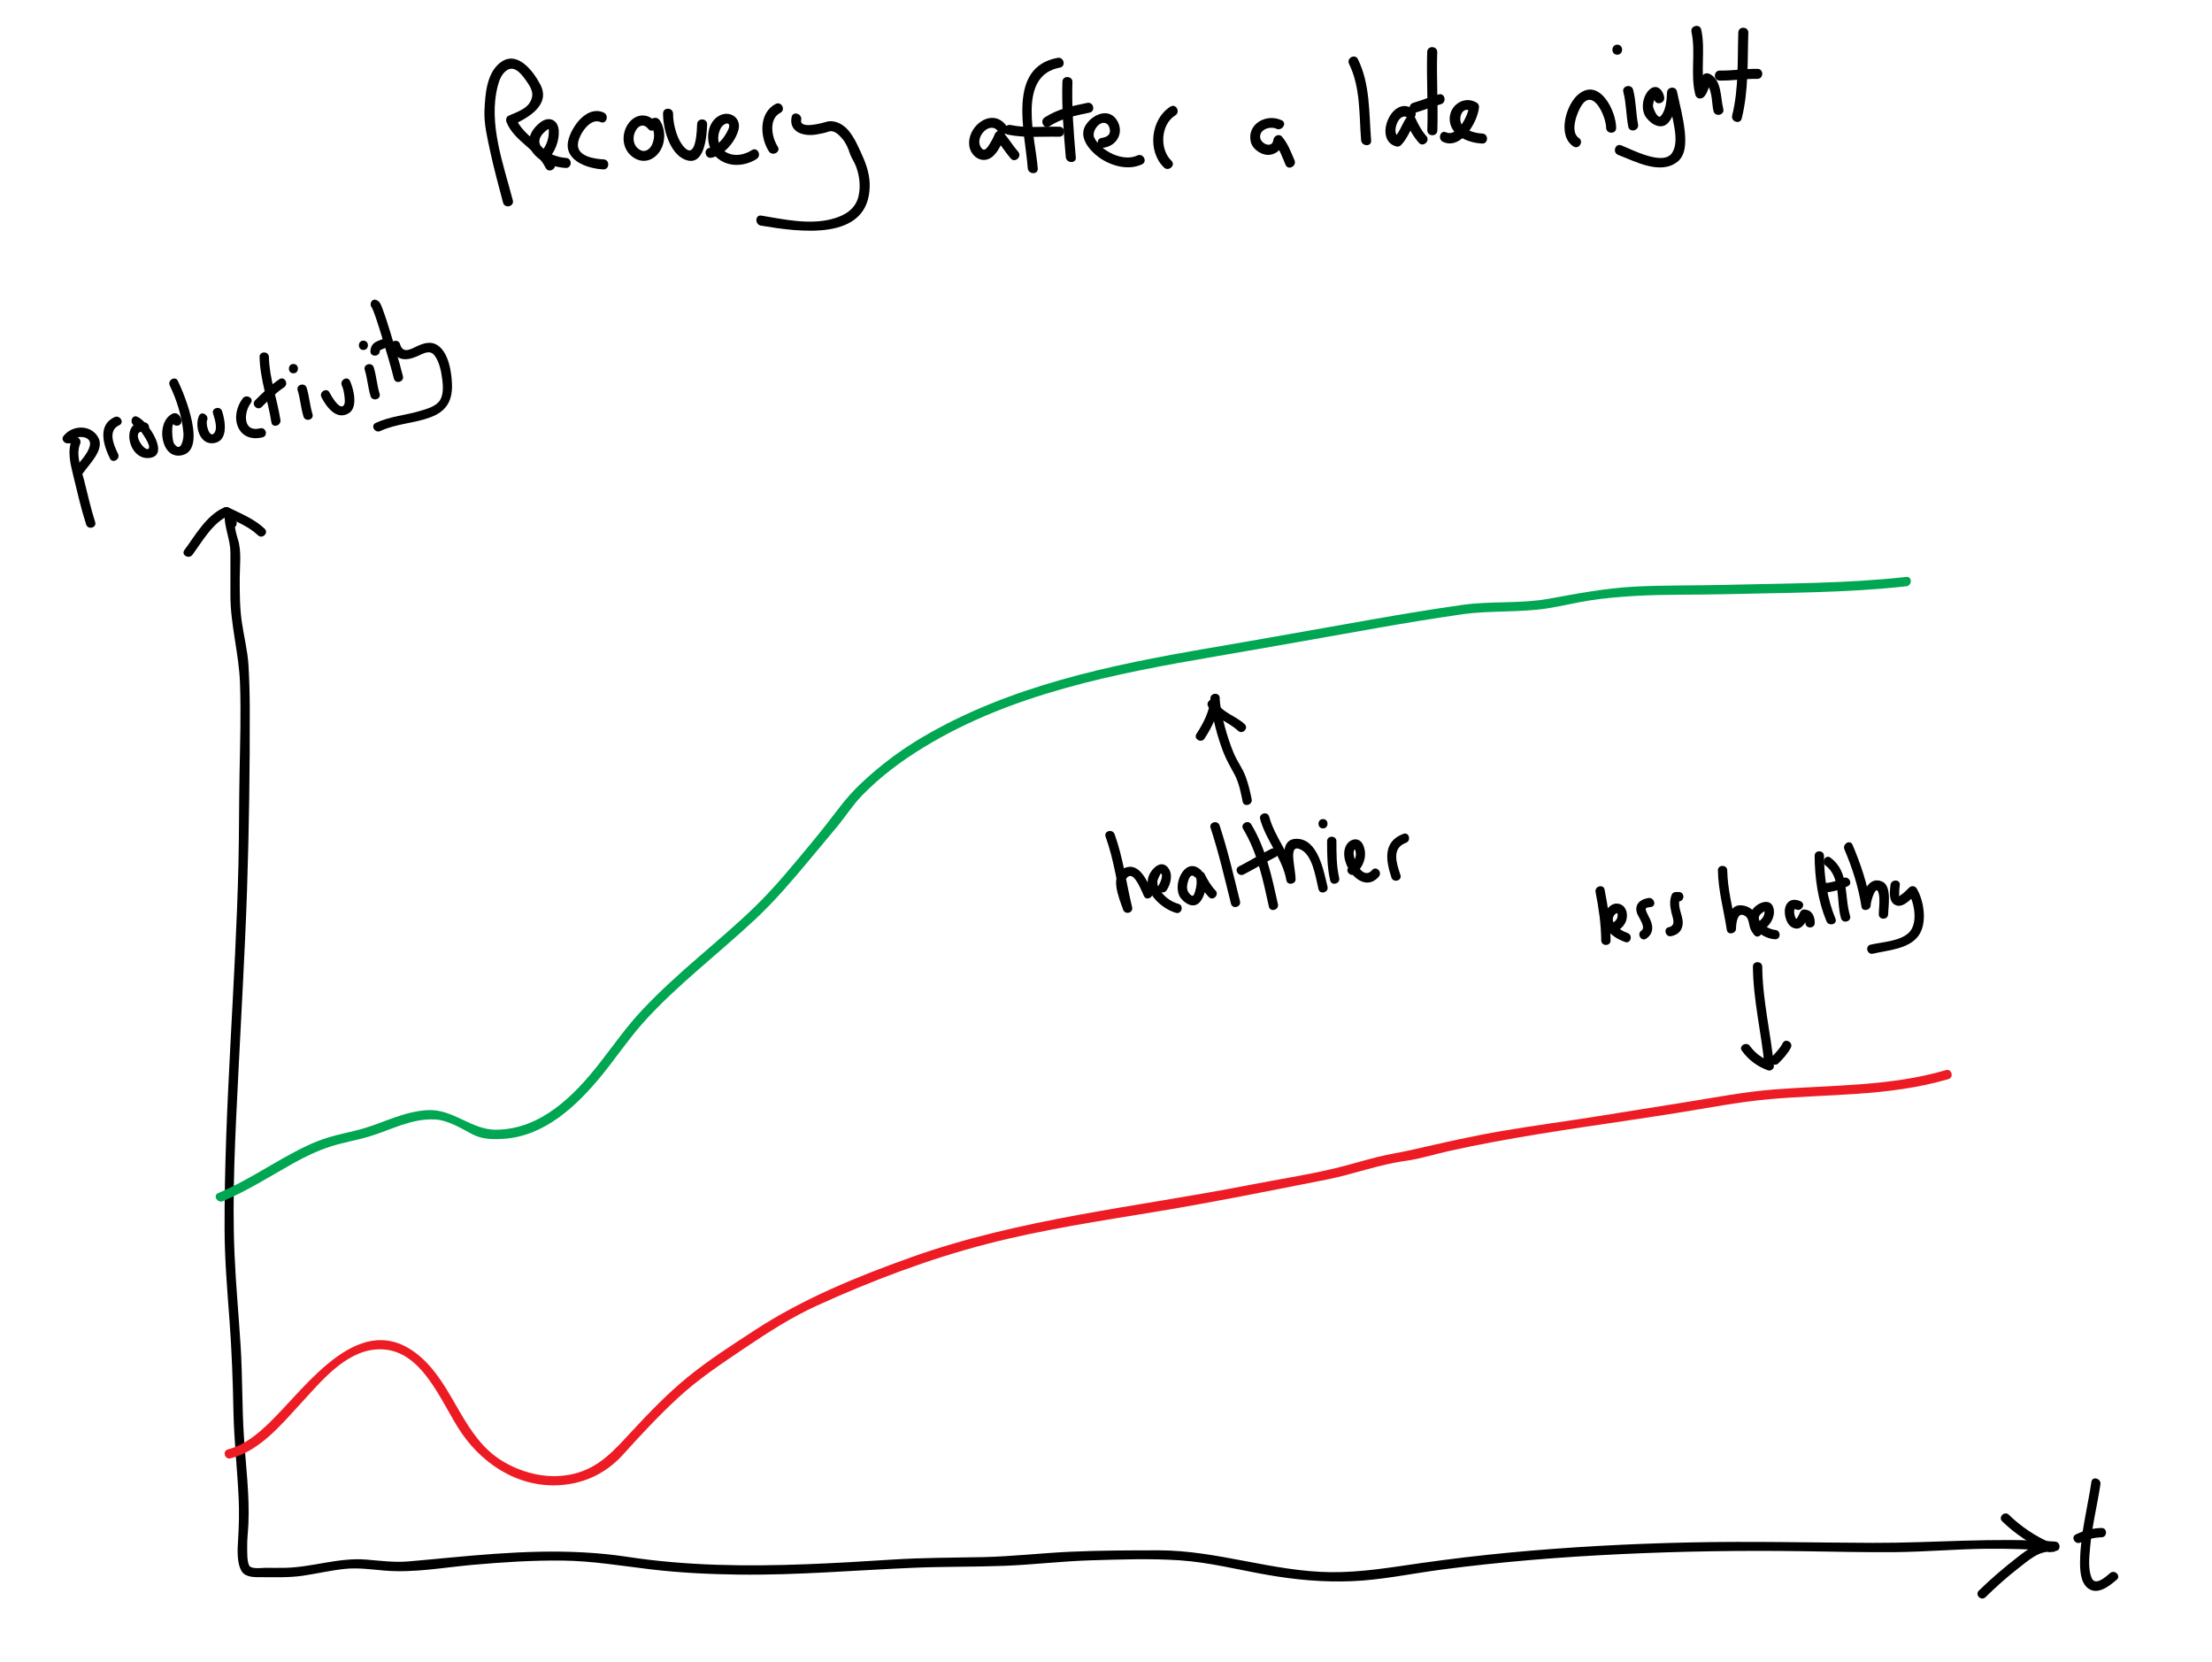 <?xml version="1.0" encoding="utf-8"?>
<!-- Generator: Adobe Illustrator 17.0.0, SVG Export Plug-In . SVG Version: 6.00 Build 0)  -->
<!DOCTYPE svg PUBLIC "-//W3C//DTD SVG 1.0//EN" "http://www.w3.org/TR/2001/REC-SVG-20010904/DTD/svg10.dtd">
<svg version="1.0" id="Layer_1" xmlns="http://www.w3.org/2000/svg" xmlns:xlink="http://www.w3.org/1999/xlink" x="0px" y="0px"
	 width="1185px" height="890px" viewBox="0 0 1185 890" enable-background="new 0 0 1185 890" xml:space="preserve">
<g>
	<g>
		<path d="M120.304,276.618c0.164,6.626,3.125,12.801,3.125,19.299c0,7.629,0,15.259,0,22.888c0,15.8,4.563,31.169,5.136,46.942
			c0.582,16.033,0.082,32.093-0.229,48.126c-0.314,16.198-0.215,32.398-0.59,48.596c-1.511,65.295-7.638,130.447-7.436,195.789
			c0.05,16.304,1.416,32.581,2.63,48.828c1.214,16.255,1.8,32.435,2.12,48.725c0.307,15.647,2.093,31.226,2.799,46.854
			c0.339,7.509,0.145,14.895-0.328,22.39c-0.305,4.823-0.741,12.238,1.967,16.544c2.145,3.409,7.249,3.143,10.689,3.143
			c7.307,0,14.644,0.291,21.898-0.76c7.54-1.092,14.966-2.879,22.55-3.668c7.151-0.744,14.326,0.287,21.445,0.898
			c15.534,1.333,31.616-1.689,47.097-3.07c16.012-1.428,32.062-2.471,48.145-2.294c15.948,0.176,31.443,2.812,47.225,4.692
			c15.618,1.861,31.356,2.605,47.076,2.814c31.534,0.419,62.861-2.387,94.33-3.675c16.005-0.655,32.032-0.398,48.038-1.015
			c15.505-0.597,30.889-2.494,46.415-2.95c15.804-0.464,31.905-1.057,47.687,0.007c15.743,1.062,31.166,5.034,46.666,7.75
			c15.087,2.645,30.186,4.05,45.51,3.415c15.9-0.658,31.615-4.016,47.361-6.116c32.161-4.289,64.537-6.857,96.94-8.385
			c32.311-1.523,64.703-2.019,97.047-1.559c16.493,0.235,32.983,0.655,49.479,0.504c16.14-0.148,32.212-1.584,48.347-1.799
			c12.504-0.167,25.013,0.281,37.486,1.145c3.22,0.223,3.198-4.779,0-5c-32.674-2.263-65.043,0.794-97.708,0.686
			c-32.626-0.109-65.195-0.943-97.826-0.231c-32.384,0.706-64.751,2.41-97.002,5.465c-15.732,1.49-31.424,3.371-47.07,5.589
			c-16.172,2.293-31.986,5.045-48.386,4.876c-31.168-0.322-60.949-11.697-92.118-11.697c-15.862,0-31.726,0.039-47.575,0.764
			c-15.582,0.713-31.022,2.537-46.639,2.865c-16.047,0.337-32.086,0.266-48.112,1.296c-15.6,1.003-31.203,1.936-46.825,2.53
			c-31.827,1.21-63.88,0.859-95.423-3.949c-31.547-4.809-62.975-2.648-94.591,0.329c-7.625,0.718-15.249,1.451-22.88,2.103
			c-7.545,0.645-14.989-0.358-22.505-0.977c-14.921-1.229-28.98,4.158-43.78,4.413c-3.513,0.061-7.033,0-10.547,0
			c-1.927,0-7.64,0.918-8.576-1.461c-1.086-2.763-0.889-6.777-0.947-9.697c-0.082-4.177,0.489-8.374,0.665-12.545
			c0.658-15.622-1.464-31.437-2.443-47.009c-1.011-16.076-0.722-32.188-1.739-48.272c-1.03-16.281-2.541-32.527-3.253-48.828
			c-1.415-32.374,0.48-65.013,2.053-97.351c1.594-32.766,3.569-65.513,4.652-98.302c1.068-32.321,1.535-64.796,1.45-97.135
			c-0.02-7.618-0.238-15.233-0.689-22.838c-0.459-7.732-2.468-15.503-3.577-23.165c-1.122-7.758-1.111-15.489-1.111-23.305
			c0-6.834,1.095-14.551-1.014-21.082c-1.284-3.973-2.007-7.957-2.111-12.135C125.224,273.4,120.224,273.392,120.304,276.618
			L120.304,276.618z"/>
	</g>
</g>
<g>
	<g>
		<path d="M124.375,282.758c3.224,0,3.224-5,0-5S121.151,282.758,124.375,282.758L124.375,282.758z"/>
	</g>
</g>
<g>
	<g>
		<path d="M119.988,271.85c-9.495,4.228-15.275,14.768-21.209,22.772c-1.923,2.594,2.42,5.083,4.317,2.524
			c5.448-7.348,10.709-17.101,19.416-20.978C125.453,274.858,122.907,270.55,119.988,271.85L119.988,271.85z"/>
	</g>
</g>
<g>
	<g>
		<path d="M119.988,276.167c6.248,3.087,13.119,5.677,18.244,10.547c2.336,2.219,5.877-1.311,3.536-3.536
			c-5.478-5.206-12.577-8.028-19.256-11.328C119.632,270.427,117.097,274.739,119.988,276.167L119.988,276.167z"/>
	</g>
</g>
<g>
	<g>
		<path d="M1098.477,826.285c-8.118-3.404-16.033-8.859-22.334-14.982c-2.313-2.247-5.851,1.285-3.536,3.536
			c6.968,6.77,15.591,12.515,24.541,16.268C1100.12,832.353,1101.404,827.513,1098.477,826.285L1098.477,826.285z"/>
	</g>
</g>
<g>
	<g>
		<path d="M1099.375,826.196c-6.927-0.905-13.141,3.618-18.327,7.634c-7.262,5.623-14.354,11.68-20.941,18.098
			c-2.312,2.253,1.226,5.786,3.536,3.536c5.501-5.361,11.431-10.772,17.524-15.442c5.154-3.951,11.203-9.741,18.208-8.826
			C1102.565,831.613,1102.525,826.607,1099.375,826.196L1099.375,826.196z"/>
	</g>
</g>
<g>
	<g>
		<path d="M38.591,235.247c-2.643,6.26-0.882,13.183,0.674,19.519c2.148,8.747,4.117,17.581,6.887,26.157
			c0.987,3.055,5.815,1.748,4.821-1.329c-2.344-7.26-3.973-14.7-5.845-22.086c-1.466-5.786-4.696-13.872-2.22-19.737
			C44.147,234.837,39.842,232.285,38.591,235.247L38.591,235.247z"/>
	</g>
</g>
<g>
	<g>
		<path d="M37.625,232.446c-0.521,0-1.042,0-1.562,0c0.72,1.254,1.439,2.508,2.159,3.762c2.615-3.475,11.293-2.89,9.889,2.609
			c-1.152,4.509-5.385,8.312-7.956,12.055c-1.831,2.665,2.504,5.162,4.317,2.524c3.255-4.737,11.77-12.651,8.136-19.134
			c-4-7.136-14.106-6.685-18.703-0.577c-1.181,1.569,0.431,3.762,2.159,3.762c0.521,0,1.042,0,1.562,0
			C40.849,237.446,40.849,232.446,37.625,232.446L37.625,232.446z"/>
	</g>
</g>
<g>
	<g>
		<path d="M63.221,243.059c-2.302-4.701-5.671-12.437,0.666-15.33c2.93-1.338,0.387-5.646-2.524-4.317
			c-9.258,4.227-5.948,15.047-2.459,22.17C60.322,248.478,64.633,245.943,63.221,243.059L63.221,243.059z"/>
	</g>
</g>
<g>
	<g>
		<path d="M77.5,226.196c-12.912-1.638-9.392,19.678,1.904,19.135c12.449-0.599-0.076-19.86-5.927-22.171
			c-3.002-1.186-4.292,3.651-1.329,4.821c2.087,0.824,3.822,3.689,4.978,5.458c0.659,1.008,3.624,5.515,2.524,6.799
			c-2.058,2.402-10.623-10.119-2.15-9.043C80.693,231.601,80.654,226.596,77.5,226.196L77.5,226.196z"/>
	</g>
</g>
<g>
	<g>
		<path d="M97.188,225.571c-0.071-2.633-2.379-5.482-5.324-3.721c-2.924,1.748-4.298,4.757-4.795,8.033
			c-0.92,6.062,1.99,15.141,9.638,14.088c14.806-2.038,2.11-32.711-1.423-39.974c-1.41-2.899-5.721-0.363-4.317,2.524
			c3.795,7.801,6.63,17.031,7.32,25.68c0.213,2.674-1.273,10.779-5.086,5.361c-0.86-1.222-1.932-11.89,0.627-10.947
			c-0.582-0.582-1.164-1.164-1.746-1.746c0.035,0.234,0.071,0.468,0.106,0.703C92.274,228.789,97.275,228.797,97.188,225.571
			L97.188,225.571z"/>
	</g>
</g>
<g>
	<g>
		<path d="M106.591,222.747c-2.461,5.66,0.452,15.791,8.091,14.581c7.782-1.232,5.979-11.877,4.29-17.109
			c-0.986-3.055-5.814-1.748-4.821,1.329c0.834,2.583,2.584,7.902,0.647,10.358c-2.515,3.188-4.717-4.733-3.89-6.636
			C112.181,222.345,107.874,219.796,106.591,222.747L106.591,222.747z"/>
	</g>
</g>
<g>
	<g>
		<path d="M130.029,213.372c-3.256,4.308-4.712,10.427-2.424,15.517c2.375,5.281,7.768,6.679,13.059,5.343
			c3.125-0.789,1.799-5.611-1.329-4.821c-9.175,2.316-8.937-8.292-4.989-13.515C136.292,213.321,131.947,210.834,130.029,213.372
			L130.029,213.372z"/>
	</g>
</g>
<g>
	<g>
		<path d="M139.062,191.196c0.236,11.969,4.521,23.3,6.339,35.04c0.492,3.179,5.31,1.824,4.821-1.329
			c-1.749-11.288-5.934-22.209-6.161-33.71C143.999,187.976,138.999,187.97,139.062,191.196L139.062,191.196z"/>
	</g>
</g>
<g>
	<g>
		<path d="M140.205,217.964c3.784-3.782,7.55-7.534,11.994-10.547c2.652-1.798,0.154-6.132-2.524-4.317
			c-4.804,3.257-8.914,7.238-13.006,11.328C134.388,216.71,137.923,220.245,140.205,217.964L140.205,217.964z"/>
	</g>
</g>
<g>
	<g>
		<path d="M159.464,209.048c1.431,4.606,1.694,9.457,3.125,14.062c0.953,3.069,5.781,1.758,4.821-1.329
			c-1.431-4.606-1.694-9.457-3.125-14.062C163.332,204.65,158.505,205.96,159.464,209.048L159.464,209.048z"/>
	</g>
</g>
<g>
	<g>
		<path d="M157.188,199.946c3.224,0,3.224-5,0-5S153.963,199.946,157.188,199.946L157.188,199.946z"/>
	</g>
</g>
<g>
	<g>
		<path d="M172.216,212.77c2.675,5.242,8.121,12.607,14.686,8.504c4.984-3.114,2.523-13.083,0.569-17.278
			c-1.36-2.921-5.67-0.38-4.317,2.524c0.764,1.641,1.115,3.589,1.33,5.374c0.158,1.309,0.594,4.04-0.32,5.189
			c-2.284,2.87-6.902-5.408-7.63-6.836C175.068,207.374,170.754,209.905,172.216,212.77L172.216,212.77z"/>
	</g>
</g>
<g>
	<g>
		<path d="M195.402,198.111c1.431,4.606,1.694,9.457,3.125,14.062c0.953,3.069,5.781,1.758,4.821-1.329
			c-1.431-4.606-1.694-9.457-3.125-14.062C199.27,193.713,194.443,195.023,195.402,198.111L195.402,198.111z"/>
	</g>
</g>
<g>
	<g>
		<path d="M194.688,187.446c3.224,0,3.224-5,0-5S191.463,187.446,194.688,187.446L194.688,187.446z"/>
	</g>
</g>
<g>
	<g>
		<path d="M200.273,165.482c-1.781-0.649-0.985-0.765-0.314,0.895c0.548,1.355,1.02,2.743,1.495,4.125
			c1.303,3.79,2.475,7.627,3.638,11.461c2.095,6.905,4.162,13.839,5.935,20.835c0.791,3.124,5.614,1.798,4.821-1.329
			c-2.037-8.041-4.442-16.005-6.88-23.931c-1.23-3.998-2.487-7.998-3.963-11.913c-0.697-1.851-1.366-4.221-3.403-4.964
			C198.566,159.553,197.269,164.387,200.273,165.482L200.273,165.482z"/>
	</g>
</g>
<g>
	<g>
		<path d="M203.438,188.071c-0.006-0.356,0.001-0.445,0.022-0.268c-0.067,0.315,0.237-0.334-0.013-0.041
			c0.176-0.206,0.613-0.424,1.11-0.651c1.188-0.542,2.642-0.966,3.892-1.569c1.227-0.592,1.544-2.316,0.897-3.42
			c-0.729-1.244-2.193-1.489-3.42-0.897c-1.523,0.735-3.189,1.136-4.673,1.961c-1.834,1.02-2.738,2.839-2.816,4.885
			C198.315,191.297,203.316,191.285,203.438,188.071L203.438,188.071z"/>
	</g>
</g>
<g>
	<g>
		<path d="M209.464,185.611c2.211,7.484,7.478,8.031,13.971,5.234c3.207-1.381,6.854-3.885,9.443-0.34
			c2.517,3.446,3.467,8.288,4.009,12.429c0.465,3.558,0.789,7.966-1.038,11.198c-1.976,3.493-7.209,4.888-10.74,5.944
			c-7.885,2.36-16.359,2.934-23.871,6.461c-2.917,1.369-0.377,5.679,2.524,4.317c8.458-3.971,18.347-4.111,27.076-7.441
			c8.098-3.09,11.436-8.507,11.309-17.02c-0.098-6.567-1.741-17.927-8.083-21.68c-2.929-1.733-5.971-1.175-9.006-0.005
			c-4.052,1.563-8.978,5.647-10.772-0.427C213.374,181.196,208.548,182.511,209.464,185.611L209.464,185.611z"/>
	</g>
</g>
<g>
	<g>
		<path d="M1120.402,793.656c-2.071,13.944-5.783,27.591-6.064,41.776c-0.097,4.916-0.035,12.132,4.41,15.369
			c5.072,3.694,11.474-1.486,15.208-4.713c2.444-2.112-1.109-5.633-3.536-3.536c-2.149,1.857-8.001,7.265-9.929,2.519
			c-1.992-4.902-1.224-11.125-0.792-16.24c0.966-11.44,3.844-22.525,5.525-33.846
			C1125.691,791.833,1120.874,790.476,1120.402,793.656L1120.402,793.656z"/>
	</g>
</g>
<g>
	<g>
		<path d="M1114.574,826.167c3.52-1.702,7.324-2.699,11.238-2.784c3.219-0.07,3.226-5.07,0-5c-4.826,0.105-9.429,1.372-13.762,3.466
			C1109.148,823.253,1111.685,827.564,1114.574,826.167L1114.574,826.167z"/>
	</g>
</g>
<g>
	<g>
		<path d="M274.725,107.301c-5.054-19.462-13.28-41.1-8.062-61.323c0.801-3.101,2.134-6.565,4.929-8.387
			c4.499-2.934,8.538,3.135,10.727,6.284c2.665,3.834,4.168,7.051,1.269,11.402c-2.29,3.438-7.478,5.058-11.069,6.668
			c-1.431,0.642-1.628,2.357-1.104,3.634c4.175,10.171,16.022,14.481,20.898,24.314c1.539,3.103,6.277,0.572,4.737-2.531
			c-4.875-9.831-16.802-14.333-20.898-24.314c-0.368,1.211-0.736,2.422-1.104,3.634c8.03-3.6,20.043-10.568,14.428-21.353
			c-3.829-7.355-12.614-18.964-21.737-11.58c-7.098,5.744-7.804,16.867-8.194,25.298c-0.341,7.349,1.597,15.149,3.119,22.29
			c1.947,9.139,4.483,18.151,6.83,27.191C270.364,111.872,275.598,110.661,274.725,107.301L274.725,107.301z"/>
	</g>
</g>
<g>
	<g>
		<path d="M293.348,85.439c3.96-3.884,6.343-10.012,5.974-15.567c-0.366-5.485-4.93-7.842-9.482-4.579
			c-5.32,3.815-8.844,10.632-4.395,16.47c3.953,5.187,11.256,7.83,17.586,8.194c3.46,0.2,3.659-5.168,0.206-5.366
			c-6.464-0.372-19.49-5.637-12.071-13.381c0.684-0.714,1.434-1.372,2.273-1.895c0.623-0.388,0.938-0.135,0.343-0.444
			c0.396,0.205,0.197,2.55,0.171,2.963c-0.217,3.456-1.774,7.234-4.251,9.664C287.229,83.921,290.871,87.868,293.348,85.439
			L293.348,85.439z"/>
	</g>
</g>
<g>
	<g>
		<path d="M323.358,60.268c-8.796-3.877-16.769,7.042-18.77,14.329c-3.115,11.341,10.11,15.708,18.565,16.132
			c3.461,0.174,3.663-5.193,0.206-5.366c-4.967-0.25-15.071-1.651-13.652-9.141c0.873-4.609,6.479-13.279,12.025-10.835
			C324.905,66.786,326.488,61.648,323.358,60.268L323.358,60.268z"/>
	</g>
</g>
<g>
	<g>
		<path d="M351.218,65.388c-3.982-4.995-10.503-4.57-14.312,0.415c-4.104,5.369-3.907,13.444,1.503,17.852
			c4.927,4.012,10.766,3.024,14.543-1.896c3.704-4.824,3.824-12.473,0.406-17.424c-1.943-2.813-6.708-0.322-4.737,2.531
			c2.132,3.089,2.235,6.594,0.929,10.046c-1.025,2.706-3.622,4.959-6.509,3.461c-3.802-1.973-4.504-6.597-2.633-10.165
			c1.675-3.192,4.513-4.128,6.871-1.17C349.44,71.749,353.365,68.081,351.218,65.388L351.218,65.388z"/>
	</g>
</g>
<g>
	<g>
		<path d="M355.208,60.723c-0.075,8.033,3.442,21.234,11.542,24.677c10.729,4.56,11.832-12.421,12.077-18.732
			c0.135-3.46-5.231-3.666-5.366-0.206c-0.113,2.886-0.477,18.129-6.211,13.072c-4.412-3.889-6.729-12.896-6.675-18.606
			C360.606,57.472,355.24,57.256,355.208,60.723L355.208,60.723z"/>
	</g>
</g>
<g>
	<g>
		<path d="M381.209,84.465c6.719-1.439,12.338-8.155,14.284-14.509c2.072-6.766-4.617-11.285-10.512-7.81
			c-6.883,4.058-7.16,15.054-2.443,20.724c5.684,6.833,15.689,6.828,22.8,2.25c2.889-1.859,0.389-6.617-2.531-4.737
			c-4.133,2.661-9.335,3.658-13.801,1.175c-4.934-2.742-5.22-9.083-2.586-13.418c0.486-0.8,3.092-3.079,4.075-1.461
			c0.707,1.162-0.982,3.909-1.5,4.835c-1.874,3.344-5.137,6.891-9.013,7.722C376.597,79.961,377.821,85.191,381.209,84.465
			L381.209,84.465z"/>
	</g>
</g>
<g>
	<g>
		<path d="M416.632,78.52c-3.206-4.993-5.037-14.718,1.411-18.102c3.065-1.609,0.542-6.35-2.531-4.737
			c-9.076,4.763-8.485,17.787-3.617,25.37C413.75,83.941,418.508,81.441,416.632,78.52L416.632,78.52z"/>
	</g>
</g>
<g>
	<g>
		<path d="M424.085,62.653c-1.638,8.228,6.583,10.559,13.267,9.368c2.202-0.393,4.358-0.74,6.468-1.51
			c3.075-1.123,5.816,1.881,7.581,3.993c1.783,2.133,3.013,4.946,3.846,7.569c0.774,2.435,2.457,4.677,3.361,7.112
			c1.867,5.029,2.529,10.593,1.33,15.845c-1.642,7.192-7.673,10.56-14.305,12.289c-12.209,3.181-25.623,0.177-37.781-1.84
			c-3.41-0.566-3.575,4.807-0.206,5.366c20.124,3.338,58.084,9.075,58.274-21.486c0.033-5.461-1.626-10.843-3.855-15.768
			c-2.167-4.787-4.178-9.689-7.579-13.759c-2.801-3.352-7.513-5.887-11.894-4.55c-1.804,0.551-14.402,4.085-13.388-1.003
			C429.876,60.915,424.76,59.265,424.085,62.653L424.085,62.653z"/>
	</g>
</g>
<g>
	<g>
		<path d="M539.629,68.127c-7.114-11.296-21.487-1.367-20.398,9.685c0.51,5.178,5.557,9.397,10.455,7.302
			c4.188-1.792,6.779-7.683,8.329-11.618c-1.51,0.338-3.02,0.674-4.529,1.012c2.893,3.294,5.105,7.089,7.998,10.384
			c2.289,2.606,6.224-1.049,3.941-3.649c-2.893-3.294-5.105-7.089-7.998-10.384c-1.412-1.607-3.82-0.792-4.529,1.012
			c-0.729,1.853-1.653,3.58-2.717,5.262c-1.474,2.332-3.087,4.653-4.876,1.482c-3.175-5.624,5.562-14.353,9.591-7.956
			C536.725,73.568,541.48,71.067,539.629,68.127L539.629,68.127z"/>
	</g>
</g>
<g>
	<g>
		<path d="M555.94,90.263c-1.101-15.963-11.559-49.725,11.859-54.054c3.405-0.629,2.171-5.858-1.228-5.229
			c-27.423,5.07-17.307,40.103-15.997,59.078C550.809,93.474,556.179,93.716,555.94,90.263L555.94,90.263z"/>
	</g>
</g>
<g>
	<g>
		<path d="M539.801,72.082c9.115,1.931,18.31,0.913,27.541,1.153c3.46,0.09,3.67-5.276,0.206-5.366
			c-8.691-0.227-17.542,0.911-26.121-0.907C538.066,66.25,536.418,71.365,539.801,72.082L539.801,72.082z"/>
	</g>
</g>
<g>
	<g>
		<path d="M569.147,43.746c-0.431,13.5,0.652,26.937,1.809,40.376c0.293,3.403,5.663,3.65,5.366,0.206
			c-1.156-13.439-2.24-26.876-1.809-40.376C574.623,40.492,569.257,40.284,569.147,43.746L569.147,43.746z"/>
	</g>
</g>
<g>
	<g>
		<path d="M562.196,67.632c6.535-4.278,13.945-5.746,21.471-7.301c3.39-0.701,2.164-5.931-1.228-5.229
			c-7.96,1.645-15.869,3.272-22.774,7.794C556.794,64.774,559.292,69.534,562.196,67.632L562.196,67.632z"/>
	</g>
</g>
<g>
	<g>
		<path d="M591.344,79.099c7.249-1.089,10.999-8.438,6.93-14.791c-4.375-6.831-12.931-2.996-16.536,2.506
			c-4.267,6.51,1.78,13.615,6.807,17.319c6.358,4.684,15.809,7.391,23.251,3.879c3.133-1.478,0.596-6.213-2.531-4.737
			c-7.642,3.607-19.546-2.381-23.061-9.541c-1.579-3.215,2.81-9.38,6.364-7.646c1.4,0.683,1.995,2.441,2.043,3.888
			c0.09,2.663-2.276,3.563-4.496,3.897C586.694,74.384,587.938,79.61,591.344,79.099L591.344,79.099z"/>
	</g>
</g>
<g>
	<g>
		<path d="M627.529,86.074c-6.426-6.124-5.778-19.415,2.067-24.251c2.932-1.807,0.427-6.561-2.531-4.737
			c-10.632,6.553-12.55,23.99-3.476,32.637C626.086,92.102,630.042,88.467,627.529,86.074L627.529,86.074z"/>
	</g>
</g>
<g>
	<g>
		<path d="M686.598,64.41c-8.031-3.785-18.703,1.807-16.546,11.517c0.932,4.198,6.228,7.607,10.416,6.959
			c4.079-0.632,6.601-3.733,7.05-7.723c-1.551,0.573-3.102,1.147-4.654,1.722c2.844,3.328,4.138,7.487,5.858,11.438
			c1.383,3.174,6.114,0.629,4.737-2.531c-1.927-4.424-3.474-8.832-6.656-12.555c-1.63-1.908-4.407-0.462-4.654,1.722
			c-0.529,4.695-6.811,2.174-7.086-1.443c-0.325-4.285,5.495-6.061,8.648-4.575C686.806,70.398,689.722,65.882,686.598,64.41
			L686.598,64.41z"/>
	</g>
</g>
<g>
	<g>
		<path d="M722.708,34.205c6.194,12.578,5.362,27.247,6.461,40.878c0.274,3.408,5.645,3.653,5.366,0.206
			c-1.179-14.631-0.441-30.113-7.09-43.614C725.916,28.567,721.177,31.098,722.708,34.205L722.708,34.205z"/>
	</g>
</g>
<g>
	<g>
		<path d="M757.352,58.729c-11.167-9.008-22.097,16.037-9.543,19.66c0.905,0.262,1.948,0.09,2.637-0.59
			c3.463-3.413,4.864-8.073,7.599-12.008c-1.544-0.059-3.089-0.119-4.633-0.178c1.798,3.959,3.818,7.611,6.72,10.878
			c2.304,2.593,6.239-1.061,3.941-3.649c-2.602-2.929-4.315-6.219-5.923-9.76c-0.874-1.924-3.554-1.732-4.633-0.178
			c-2.428,3.491-3.665,7.945-6.718,10.955c0.879-0.196,1.759-0.394,2.637-0.59c-4.439-1.282-0.201-14.231,5.032-10.01
			C757.164,65.436,760.014,60.876,757.352,58.729L757.352,58.729z"/>
	</g>
</g>
<g>
	<g>
		<path d="M764.575,27.738c-0.469,13.999,0.528,27.992,0.067,41.988c-0.114,3.46,5.253,3.668,5.366,0.206
			c0.46-13.996-0.535-27.99-0.067-41.988C770.057,24.483,764.691,24.276,764.575,27.738L764.575,27.738z"/>
	</g>
</g>
<g>
	<g>
		<path d="M758.328,60.319c4.583-1.367,9.026-3.149,13.609-4.516c3.299-0.984,2.101-6.222-1.228-5.229
			c-4.583,1.367-9.026,3.149-13.609,4.516C753.802,56.074,755,61.312,758.328,60.319L758.328,60.319z"/>
	</g>
</g>
<g>
	<g>
		<path d="M773.092,76.001c9.755,4.491,18.62-10.831,19.232-18.647c0.072-0.914-0.46-1.898-1.24-2.368
			c-7.077-4.265-15.528,2.03-14.357,10.138c1.158,8.021,10.095,11.333,17.198,11.773c3.459,0.214,3.658-5.152,0.206-5.366
			c-3.526-0.218-7.22-1.135-9.984-3.457c-3.84-3.228-1.31-11.786,4.05-8.557c-0.414-0.79-0.827-1.578-1.24-2.368
			c-0.359,4.584-6.257,16.489-12.241,13.733C771.572,69.433,769.993,74.573,773.092,76.001L773.092,76.001z"/>
	</g>
</g>
<g>
	<g>
		<path d="M845.779,73.881c-4.947-3.239-0.893-13.878,1.527-17.481c6.373-9.486,13.145,6.522,13.116,11.966
			c-0.019,3.456,5.347,3.673,5.366,0.206c0.05-9.008-8.844-27.251-20.15-18.105c-6.741,5.453-11.514,22.201-2.745,27.945
			C845.798,80.312,848.672,75.775,845.779,73.881L845.779,73.881z"/>
	</g>
</g>
<g>
	<g>
		<path d="M869.648,49.282c1.599,6.057,1.454,12.434,2.646,18.576c0.659,3.399,5.889,2.168,5.229-1.228
			c-1.192-6.141-1.047-12.518-2.646-18.576C873.996,44.715,868.761,45.924,869.648,49.282L869.648,49.282z"/>
	</g>
</g>
<g>
	<g>
		<path d="M866.288,29.293c3.46,0.133,3.666-5.233,0.206-5.366C863.034,23.794,862.828,29.16,866.288,29.293L866.288,29.293z"/>
	</g>
</g>
<g>
	<g>
		<path d="M891.518,52.051c-0.751-4.331-4.418-7.578-8.189-3.757c-3.486,3.532-4.454,10.659-1.413,14.695
			c2.973,3.947,8.59,7.019,12.293,2.153c3.197-4.2,3.958-10.341,4.216-15.471c-1.766,0.17-3.532,0.341-5.298,0.511
			c1.002,4.629,2.172,9.215,3.08,13.865c1.046,5.36,2.679,12.638-0.304,17.625c-4.556,7.619-21.766-1.674-27.404-3.833
			c-3.243-1.242-4.841,3.889-1.625,5.119c9.225,3.532,22.632,10.903,31.791,3.652c4.672-3.699,4.423-11.122,3.862-16.375
			c-0.772-7.223-2.637-14.201-4.172-21.282c-0.65-3.002-5.147-2.493-5.298,0.511c-0.197,3.931-0.532,9.796-3.435,12.771
			c-1.644,1.683-4.11-4.42-4.115-5.455c-0.006-1.323,0.461-2.686,1.06-3.85c1.105-2.149-0.513-1.016-0.278,0.346
			C886.88,56.69,892.107,55.454,891.518,52.051L891.518,52.051z"/>
	</g>
</g>
<g>
	<g>
		<path d="M906.151,17.095c2.393,11.143-0.743,22.598,2.066,33.668c0.613,2.418,3.473,2.595,4.879,0.829
			c1.923-2.413,2.372-5.506,3.676-8.255c-1.236,0.274-2.472,0.548-3.707,0.822c4.433,2.259,3.806,11.122,4.892,15.376
			c0.855,3.348,6.089,2.136,5.229-1.228c-1.54-6.029-0.747-15.372-7.235-18.678c-1.171-0.596-3.04-0.589-3.707,0.822
			c-1.26,2.657-1.857,5.974-3.676,8.255c1.626,0.276,3.253,0.553,4.879,0.829c-2.792-11.006,0.327-22.52-2.066-33.668
			C910.655,12.482,905.425,13.706,906.151,17.095L906.151,17.095z"/>
	</g>
</g>
<g>
	<g>
		<path d="M931.237,17.343c-0.499,14.894,0.327,29.912-3.292,44.504c-0.831,3.35,4.286,4.985,5.119,1.625
			c3.743-15.089,3.023-30.519,3.539-45.923C936.72,14.088,931.354,13.881,931.237,17.343L931.237,17.343z"/>
	</g>
</g>
<g>
	<g>
		<path d="M921.178,43.156c6.752,0.136,13.436-1.04,20.188-0.904c3.458,0.069,3.671-5.297,0.206-5.366
			c-6.752-0.136-13.436,1.04-20.188,0.904C917.925,37.72,917.713,43.086,921.178,43.156L921.178,43.156z"/>
	</g>
</g>
<g>
	<g>
		<path fill="#ED1C24" d="M123.477,781.107c15.728-3.998,27.307-18.192,37.83-29.595c10.528-11.408,23.347-27.414,40.064-28.738
			c24.673-1.953,34.678,28.446,45.845,44.684c12.902,18.761,33.897,30.988,57.209,27.512c11.679-1.742,21.648-7.314,29.53-16.068
			c9.36-10.396,18.942-20.659,29.217-30.16c11.022-10.193,23.348-18.349,35.76-26.706c12.463-8.391,25.085-16.553,38.794-22.784
			c29.41-13.368,59.799-24.913,91.089-33.014c30.005-7.768,60.742-12.315,91.283-17.379c30.282-5.021,60.392-11.133,90.508-17.057
			c14.314-2.815,28.073-8.105,42.559-10.069c7.632-1.035,15.323-3.529,22.852-5.191c8.225-1.816,16.475-3.513,24.756-5.05
			c32.326-6.002,65.09-10.22,97.565-15.397c16.569-2.641,33.283-5.951,50.002-7.414c15.355-1.343,30.778-1.737,46.153-2.796
			c16.633-1.145,33.261-3.202,49.297-7.902c3.088-0.905,1.772-5.73-1.329-4.821c-29.964,8.78-61.442,7.953-92.291,10.368
			c-15.824,1.239-31.615,4.334-47.285,6.811c-16.329,2.58-32.646,5.243-48.974,7.83c-16.236,2.572-32.55,4.732-48.755,7.483
			c-15.985,2.713-31.811,6.31-47.607,9.941c-6.809,1.565-13.699,2.582-20.48,4.306c-7.513,1.909-14.927,4.171-22.469,5.97
			c-14.833,3.539-30.036,5.822-45.001,8.749c-60.634,11.859-123.088,17.938-181.564,38.807
			c-29.07,10.375-58.14,22.282-84.017,39.223c-12.087,7.913-24.358,15.758-35.57,24.889c-10.782,8.781-20.461,18.834-29.91,29.005
			c-9.311,10.023-17.326,19.501-31.183,22.845c-12.855,3.103-26.428,0.099-37.662-6.52c-21.803-12.845-26.039-40.113-44.378-56.096
			c-31.717-27.644-60.506,15.419-80.97,35.226c-6.319,6.116-13.503,12.079-22.195,14.289
			C119.025,777.079,120.35,781.902,123.477,781.107L123.477,781.107z"/>
	</g>
</g>
<g>
	<g>
		<path fill="#00A651" d="M119.387,643.355c13.28-5.641,25.385-13.393,37.94-20.419c6.396-3.579,12.889-6.641,19.873-8.893
			c6.713-2.165,13.668-3.267,20.41-5.274c11.832-3.522,22.655-9.843,35.459-9.179c7.007,0.364,14.031,4.803,20.088,7.968
			c5.18,2.707,10.992,2.766,16.765,2.384c22.057-1.458,39.253-17.858,52.493-34.066c7.421-9.084,13.925-18.831,21.712-27.623
			c9.177-10.362,19.459-19.699,29.848-28.818c10.313-9.052,20.822-17.878,30.836-27.265c10.443-9.789,19.585-20.548,28.734-31.526
			c4.934-5.921,9.868-11.842,14.803-17.763c4.66-5.592,8.44-11.663,13.564-16.931c9.801-10.077,21.019-18.424,32.987-25.727
			c47.059-28.715,102.541-39.446,156.135-48.61c28.693-4.907,57.33-10.076,85.998-15.124c15.257-2.686,30.544-5.2,45.876-7.42
			c15.326-2.219,30.897-0.868,46.167-3.245c7.533-1.173,14.936-3.05,22.479-4.216c7.978-1.232,16.036-1.934,24.091-2.407
			c16.122-0.947,32.332-0.542,48.476-0.943c32.45-0.806,64.84-0.665,97.129-4.25c3.168-0.352,3.202-5.356,0-5
			c-32.293,3.586-64.677,3.419-97.129,4.25c-16.152,0.414-32.34,0.097-48.476,0.943c-15.679,0.823-30.711,3.744-46.105,6.522
			c-15.125,2.73-30.784,1.097-46.026,3.248c-15.985,2.256-31.911,4.91-47.811,7.696c-29.206,5.119-58.375,10.4-87.603,15.398
			c-53.172,9.092-107.347,20.219-154.326,48c-11.612,6.866-22.119,14.82-31.978,24.013c-4.491,4.187-8.557,8.743-12.271,13.628
			c-5.155,6.78-10.354,13.409-15.815,19.962c-9.317,11.181-18.452,22.391-28.881,32.57c-9.809,9.574-20.307,18.421-30.653,27.402
			c-10.439,9.062-20.721,18.306-30.204,28.377c-8.318,8.835-15.168,18.678-22.612,28.213
			c-13.815,17.694-31.594,35.638-55.561,35.867c-13.124,0.125-23.038-11.16-36.579-10.502c-12.355,0.6-22.94,6.375-34.525,9.824
			c-6.204,1.847-12.616,2.892-18.825,4.802c-6.896,2.122-13.267,5.161-19.597,8.587c-12.61,6.825-24.561,14.712-37.718,20.51
			c-0.564,0.24-1.128,0.479-1.692,0.719C113.904,640.294,116.455,644.6,119.387,643.355L119.387,643.355z"/>
	</g>
</g>
<g>
	<g>
		<path d="M648.438,375.571c1.251,9.444,3.547,18.469,6.956,27.365c1.673,4.366,3.937,7.996,6.086,12.103
			c2.303,4.401,3.254,9.502,4.235,14.322c0.643,3.158,5.462,1.818,4.821-1.329c-0.841-4.133-1.783-8.196-3.262-12.154
			c-1.691-4.528-4.654-8.305-6.464-12.764c-3.598-8.864-6.115-18.055-7.372-27.542C653.02,372.423,648.015,372.382,648.438,375.571
			L648.438,375.571z"/>
	</g>
</g>
<g>
	<g>
		<path d="M648.438,374.008c-0.242,6.747-3.862,13.502-7.471,19.051c-1.764,2.712,2.567,5.215,4.317,2.524
			c4.101-6.304,7.88-13.932,8.154-21.574C653.553,370.783,648.553,370.794,648.438,374.008L648.438,374.008z"/>
	</g>
</g>
<g>
	<g>
		<path d="M647.216,378.395c3.567,6.541,10.908,8.154,16.016,13.006c2.336,2.219,5.878-1.311,3.536-3.536
			c-4.657-4.423-12.05-6.155-15.234-11.994C649.99,373.041,645.672,375.564,647.216,378.395L647.216,378.395z"/>
	</g>
</g>
<g>
	<g>
		<path d="M592.277,448.111c4.586,12.653,6.204,26.039,9.375,39.062c1.607-0.443,3.214-0.886,4.821-1.329
			c-1.17-3.409-6.573-14.596-1.567-16.569c3.268-1.288,6.929,8.594,7.935,10.683c1.399,2.904,5.709,0.367,4.317-2.524
			c-2.559-5.314-6.705-15.692-14.441-12.642c-8.879,3.5-3.145,16.323-1.066,22.381c1.04,3.029,5.59,1.828,4.821-1.329
			c-3.171-13.023-4.789-26.41-9.375-39.062C596.008,443.775,591.175,445.072,592.277,448.111L592.277,448.111z"/>
	</g>
</g>
<g>
	<g>
		<path d="M624.971,476.833c2.259-3.359,3.556-8.839,0.622-12.257c-3.103-3.614-6.985-0.705-9.016,2.366
			c-6.124,9.26,5.151,19.659,13.383,21.978c3.11,0.876,4.428-3.949,1.329-4.821c-4.446-1.252-8.379-4.379-10.543-8.458
			c-0.611-1.152-0.746-2.448-0.722-3.724c0.011-0.569,1.712-4.169,1.779-4.14c1.871,0.82-0.604,5.72-1.15,6.533
			C618.849,476.993,623.182,479.493,624.971,476.833L624.971,476.833z"/>
	</g>
</g>
<g>
	<g>
		<path d="M643.33,465.991c-8.598-7.983-16.056,8.704-10.6,15.254c2.895,3.475,7.586,5.674,10.691,1.083
			c2.469-3.651,3.367-9.438,2.115-13.671c-1.523,0.642-3.046,1.284-4.569,1.926c1.814,3.619,3.824,6.945,6.641,9.881
			c2.236,2.33,5.767-1.21,3.536-3.536c-2.525-2.632-4.237-5.632-5.859-8.869c-1.283-2.56-5.365-0.762-4.569,1.926
			c0.703,2.375,0.231,5.077-0.451,7.403c-0.767,2.619-1.33,3.291-3.183,1.102c-1.506-1.78-1.329-3.871-0.737-6.124
			c0.448-1.706,1.557-4.6,3.452-2.841C642.154,471.717,645.698,468.189,643.33,465.991L643.33,465.991z"/>
	</g>
</g>
<g>
	<g>
		<path d="M648.527,443.423c4.385,13.343,7.55,27.007,10.938,40.625c0.778,3.128,5.6,1.8,4.821-1.329
			c-3.387-13.618-6.553-27.282-10.938-40.625C652.346,439.045,647.517,440.351,648.527,443.423L648.527,443.423z"/>
	</g>
</g>
<g>
	<g>
		<path d="M665.966,444.02c7.684,12.684,10.643,27.289,13.81,41.59c0.697,3.148,5.517,1.813,4.821-1.329
			c-3.262-14.729-6.403-29.725-14.315-42.785C668.616,438.744,664.291,441.255,665.966,444.02L665.966,444.02z"/>
	</g>
</g>
<g>
	<g>
		<path d="M666.262,468.355c5.823-2.956,11.365-6.419,17.188-9.375c2.876-1.46,0.344-5.773-2.524-4.317
			c-5.823,2.956-11.365,6.419-17.188,9.375C660.862,465.497,663.394,469.81,666.262,468.355L666.262,468.355z"/>
	</g>
</g>
<g>
	<g>
		<path d="M675.089,438.736c3.16,11.576,12.014,20.964,14.062,32.812c0.486,2.81,4.992,2.112,4.911-0.665
			c-0.084-2.87-0.669-5.728-0.966-8.58c-0.247-2.364-1.358-8.821,2.489-7.759c7.517,2.075,9.181,15.303,10.754,21.691
			c0.771,3.13,5.592,1.802,4.821-1.329c-2.045-8.305-5.042-25.684-16.604-25.637c-10.342,0.043-5.669,15.663-5.494,21.614
			c1.637-0.222,3.274-0.443,4.911-0.665c-2.06-11.919-10.9-21.227-14.062-32.812C679.063,434.299,674.239,435.62,675.089,438.736
			L675.089,438.736z"/>
	</g>
</g>
<g>
	<g>
		<path d="M710.938,450.571c0.003,7.029,0.068,14.093,1.652,20.977c0.723,3.142,5.543,1.809,4.821-1.329
			c-1.482-6.443-1.471-13.071-1.473-19.648C715.936,447.347,710.936,447.347,710.938,450.571L710.938,450.571z"/>
	</g>
</g>
<g>
	<g>
		<path d="M708.75,443.696c3.224,0,3.224-5,0-5S705.526,443.696,708.75,443.696L708.75,443.696z"/>
	</g>
</g>
<g>
	<g>
		<path d="M726.143,467.964c4.39-3.875,6.562-9.803,4.119-15.347c-2.145-4.869-7.558-3.413-9.378,0.747
			c-4.069,9.306,8.887,26.453,17.758,16.162c2.094-2.429-1.427-5.982-3.536-3.536c-4.876,5.656-9.886-4.8-9.967-8.995
			c-0.012-0.607,0.063-1.111,0.307-1.668c0.155-0.354,0.9-1.101,0.469-0.932c-0.542,0.212-0.556-0.191-0.384,0.035
			c0.328,0.43,0.48,0.9,0.628,1.41c0.96,3.309-1.205,6.516-3.553,8.589C720.186,466.566,723.736,470.089,726.143,467.964
			L726.143,467.964z"/>
	</g>
</g>
<g>
	<g>
		<path d="M750.223,468.656c-2.019-6.149-4.957-14.313,2.941-17.237c2.996-1.109,1.701-5.943-1.329-4.821
			c-10.994,4.07-9.504,14.039-6.434,23.388C746.403,473.034,751.232,471.729,750.223,468.656L750.223,468.656z"/>
	</g>
</g>
<g>
	<g>
		<path d="M854.777,477.798c1.689,8.567,2.941,17.152,3.036,25.898c0.035,3.222,5.035,3.226,5,0
			c-0.1-9.185-1.441-18.231-3.214-27.227C858.975,473.307,854.156,474.649,854.777,477.798L854.777,477.798z"/>
	</g>
</g>
<g>
	<g>
		<path d="M862.54,499.857c4.332-0.74,8.271-3.669,8.943-8.227c0.525-3.561-1.045-7.221-4.931-7.648
			c-4.689-0.515-8.487,6.095-7.514,10.083c1.288,5.28,6.728,8.772,11.548,10.48c3.047,1.08,4.346-3.752,1.329-4.821
			c-2.64-0.936-5.396-2.612-7.097-4.878c-1.516-2.019-0.917-5.202,1.785-5.904c-0.379,0.099-0.348-0.233-0.183,0.187
			c0.249,0.633,0.237,1.302,0.1,1.956c-0.533,2.552-2.999,3.555-5.31,3.95C858.037,495.577,859.387,500.395,862.54,499.857
			L862.54,499.857z"/>
	</g>
</g>
<g>
	<g>
		<path d="M883.085,480.973c-4.383,0.654-7.565,3.339-6.151,8.018c0.651,2.151,5.061,7.674,2.428,9.422
			c-2.672,1.774-0.171,6.106,2.524,4.317c3.743-2.485,3.908-6.236,2.207-10.089c-0.739-1.674-1.721-3.255-2.337-4.98
			c-0.637-1.783,1.166-1.644,2.658-1.867C887.595,485.32,886.238,480.502,883.085,480.973L883.085,480.973z"/>
	</g>
</g>
<g>
	<g>
		<path d="M899.375,477.758c-0.521,0-1.042,0-1.562,0c-0.792,0-1.829,0.457-2.159,1.238c-1.339,3.17-1.029,6.188-0.307,9.487
			c0.655,2.996,2.793,7.228-1.324,8.114c-3.152,0.678-1.815,5.498,1.329,4.821c3.929-0.845,6.18-3.409,6.116-7.468
			c-0.061-3.867-3.083-8.677-1.497-12.431c-0.72,0.413-1.439,0.825-2.159,1.238c0.521,0,1.042,0,1.562,0
			C902.599,482.758,902.599,477.758,899.375,477.758L899.375,477.758z"/>
	</g>
</g>
<g>
	<g>
		<path d="M920.312,466.196c0.169,10.846,3.161,21.251,4.777,31.915c0.435,2.874,4.854,2.052,4.911-0.665
			c0.062-2.982,0.756-10.153,5.418-6.472c1.349,1.065,1.615,4.333,2.098,5.891c0.467,1.505,1.294,2.71,2.279,3.911
			c2.045,2.496,5.561-1.064,3.536-3.536c-2.112-2.577-1.616-6.387-3.735-9.009c-1.759-2.176-4.55-3.327-7.324-3.358
			c-5.957-0.067-7.18,8.242-7.271,12.572c1.637-0.222,3.274-0.443,4.911-0.665c-1.548-10.22-4.437-20.191-4.598-30.585
			C925.262,462.975,920.262,462.97,920.312,466.196L920.312,466.196z"/>
	</g>
</g>
<g>
	<g>
		<path d="M944.387,498.042c3.794-2.094,6.704-6.853,5.772-11.291c-1.095-5.211-6.299-4.124-9.464-1.539
			c-8.823,7.207,1.841,17.526,10.243,17.859c3.225,0.128,3.213-4.873,0-5c-2.695-0.107-10.168-3.847-8.496-7.414
			c0.562-1.199,1.887-2.013,2.984-2.659c0.442-0.261-0.151-0.77-0.112,0.269c0.085,2.289-1.546,4.408-3.449,5.459
			C939.04,495.283,941.562,499.601,944.387,498.042L944.387,498.042z"/>
	</g>
</g>
<g>
	<g>
		<path d="M964.699,482.787c-2.741-1.311-5.938-1.334-7.632,1.576c-1.323,2.273-1.064,5.388-0.304,7.796
			c0.818,2.592,2.479,4.839,5.319,5.172c3.684,0.432,5.802-4.376,6.891-7.033c-0.804,0.612-1.607,1.224-2.411,1.835
			c0.851,0.049,0.624,1.558,0.625,2.188c0.006,3.224,5.006,3.225,5,0c-0.007-3.744-1.488-6.951-5.625-7.188
			c-1.199-0.069-2.001,0.836-2.411,1.835c-0.407,0.994-1.063,2.279-1.607,2.919c-0.107,0.121-0.219,0.237-0.335,0.348
			c-0.496,0.491,0.373-0.22-0.151,0.114c-0.287,0.182,0.602,0.002,0.023-0.018c0.248,0.009,0.738,0.269,0.285-0.011
			c0.737,0.456-0.501-0.673-0.061-0.074c-0.633-0.862-0.516-0.762-0.787-1.623c-0.111-0.352-0.192-0.713-0.265-1.074
			c-0.125-0.615-0.049-0.063-0.09-0.87c-0.018-0.353-0.004-0.707,0.022-1.06c0.049-0.682-0.1,0.521,0.026-0.128
			c0.036-0.186,0.091-0.367,0.146-0.548c0.096-0.263,0.079-0.23-0.052,0.099c0.07-0.155,0.163-0.297,0.256-0.439
			c-0.346,0.526-0.102,0.158,0.04,0.029c-0.541,0.489,0.271-0.008-0.412,0.253c0.608-0.232-0.316-0.063,0.401-0.021
			c-0.474-0.028,0.513,0.207,0.586,0.242C965.069,488.488,967.607,484.178,964.699,482.787L964.699,482.787z"/>
	</g>
</g>
<g>
	<g>
		<path d="M972.125,458.383c0.082,11.97,1.754,23.92,6.339,35.04c1.211,2.937,6.051,1.652,4.821-1.329
			c-4.428-10.739-6.081-22.146-6.161-33.71C977.103,455.16,972.103,455.158,972.125,458.383L972.125,458.383z"/>
	</g>
</g>
<g>
	<g>
		<path d="M978.051,463.667c8.334,6.126,5.544,19.343,8.226,28.193c0.932,3.077,5.759,1.765,4.821-1.329
			c-3.277-10.812-0.228-23.614-10.524-31.182C977.972,457.437,975.482,461.779,978.051,463.667L978.051,463.667z"/>
	</g>
</g>
<g>
	<g>
		<path d="M976.188,478.071c4.826-0.105,9.429-1.372,13.762-3.466c2.902-1.403,0.365-5.714-2.524-4.317
			c-3.52,1.702-7.324,2.699-11.238,2.784C972.968,473.141,972.961,478.141,976.188,478.071L976.188,478.071z"/>
	</g>
</g>
<g>
	<g>
		<path d="M988.091,454.958c4.2,9.908,7.503,19.992,9.123,30.653c0.439,2.89,4.821,2.035,4.911-0.665
			c0.084-2.541,3.148-12.366,4.407-6.04c0.691,3.472,0.035,7.222-0.032,10.728c-0.062,3.226,4.938,3.22,5,0
			c0.082-4.264,2.075-15.172-3.187-17.462c-7.643-3.327-10.999,7.089-11.188,12.775c1.637-0.222,3.274-0.443,4.911-0.665
			c-1.688-11.111-5.254-21.53-9.627-31.847C991.154,449.474,986.848,452.025,988.091,454.958L988.091,454.958z"/>
	</g>
</g>
<g>
	<g>
		<path d="M1012.75,474.008c-0.388,3.597-1.192,9.649,3.349,10.988c3.776,1.113,8.042-3.873,10.294-6.096
			c-1.309-0.169-2.618-0.337-3.927-0.506c3.19,5.308,5.069,16.098,0.305,20.979c-4.728,4.844-14.455,5.113-20.686,6.599
			c-3.136,0.748-1.806,5.569,1.329,4.821c7.816-1.864,18.747-2.379,24.094-9.261c5.132-6.604,3.305-18.956-0.725-25.662
			c-0.833-1.386-2.769-1.648-3.926-0.506c-1.587,1.566-3.168,3.142-5.05,4.354c-0.924,0.596-0.291,0.051-0.358-1.275
			c-0.075-1.473,0.143-2.978,0.301-4.437C1018.095,470.805,1013.092,470.838,1012.75,474.008L1012.75,474.008z"/>
	</g>
</g>
<g>
	<g>
		<path d="M939.062,517.758c0.152,17.941,4.525,35.342,6.25,53.125c1.055-0.804,2.11-1.607,3.165-2.411
			c-4.497-1.651-8.19-4.332-11.006-8.226c-1.87-2.586-6.21-0.095-4.317,2.524c3.633,5.024,8.182,8.39,13.994,10.524
			c1.441,0.529,3.315-0.862,3.165-2.411c-1.724-17.777-6.098-35.194-6.25-53.125C944.035,514.536,939.035,514.533,939.062,517.758
			L939.062,517.758z"/>
	</g>
</g>
<g>
	<g>
		<path d="M952.705,569.526c2.501-2.503,4.991-5.159,6.641-8.318c1.491-2.854-2.824-5.383-4.317-2.524
			c-1.464,2.804-3.641,5.087-5.859,7.307C946.889,568.273,950.424,571.809,952.705,569.526L952.705,569.526z"/>
	</g>
</g>
</svg>
